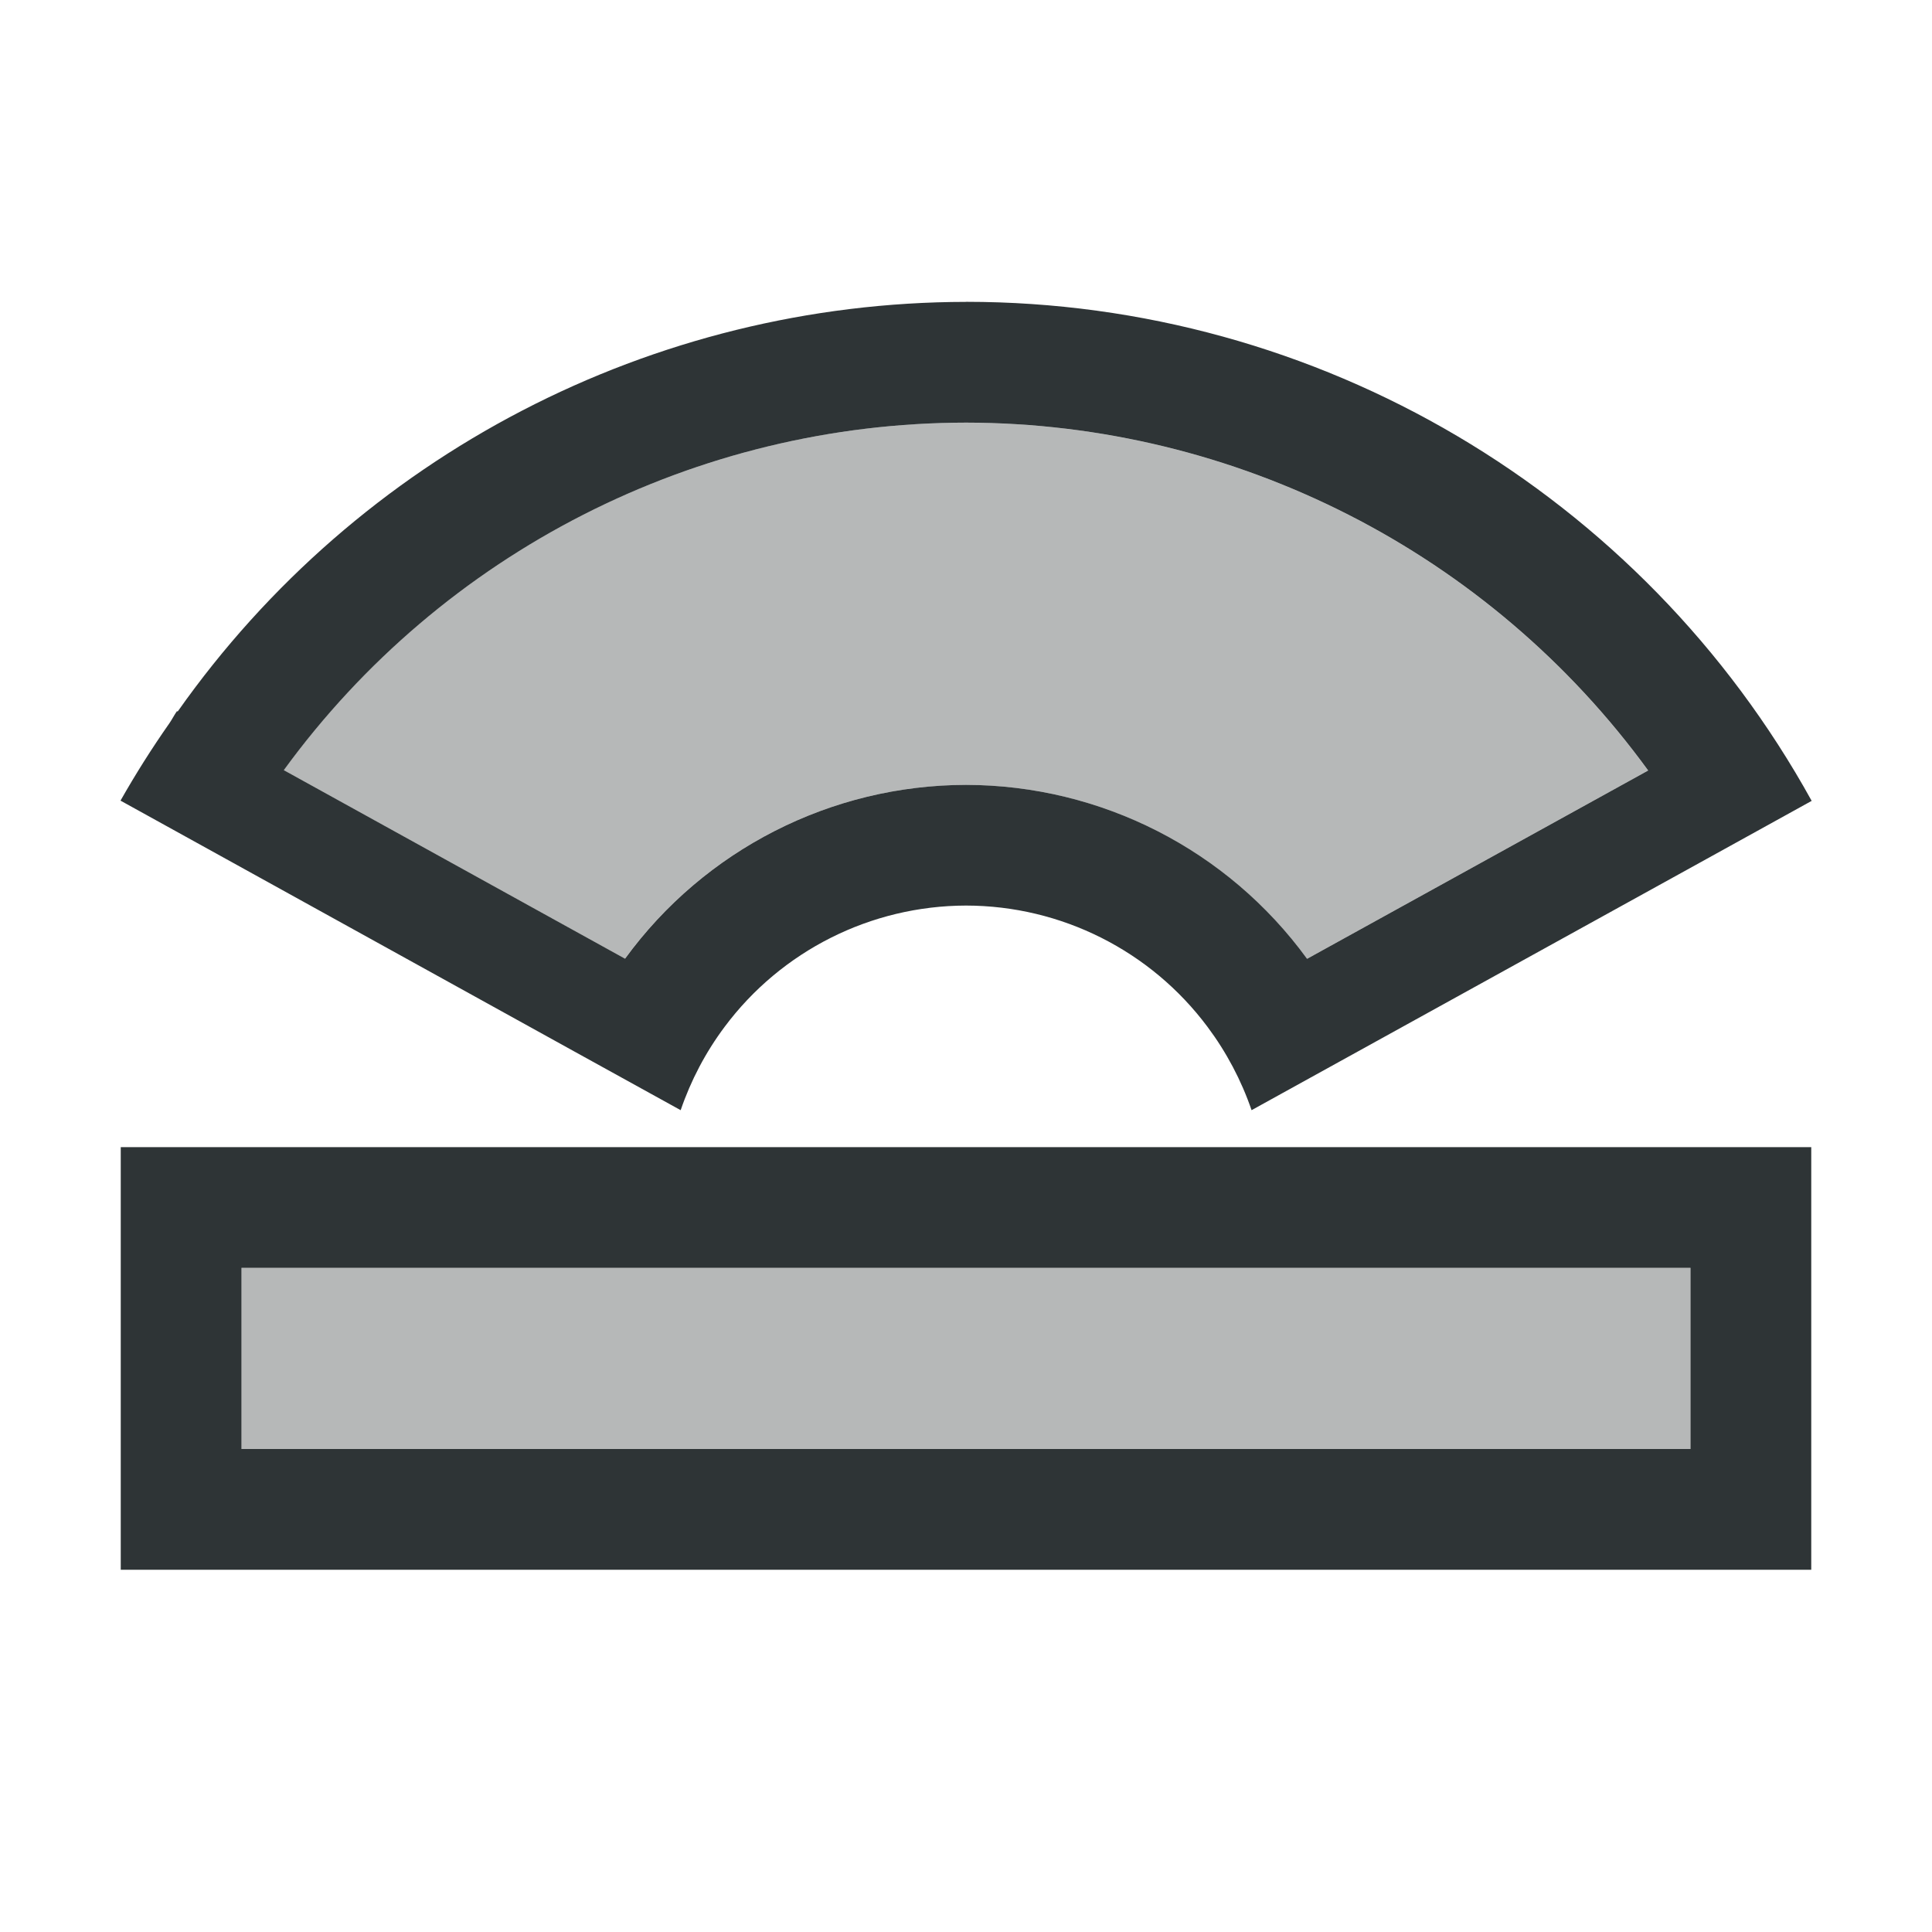<svg height="32" viewBox="0 0 32 32" width="32" xmlns="http://www.w3.org/2000/svg"><g fill="#2e3436"><path d="m16.004 5c-5.197.006-10.067 2.536-13.061 6.785l-.012-.006c-.045.063-.079.133-.123.197-.291.415-.562.844-.812 1.285l1.75.967 5.756 3.182 1.252.691.52.287c.169-.495.414-.96.727-1.379.942-1.263 2.424-2.007 4-2.01 1.576.002 3.058.747 4 2.01.313.419.559.884.729 1.379l.523-.289 1.248-.689 5.756-3.178 1.75-.967c-2.815-5.098-8.178-8.264-14.002-8.266zm-.002 2c4.469.007 8.667 2.148 11.297 5.762l-5.65 3.119c-1.315-1.807-3.414-2.877-5.648-2.881-2.234.003-4.333 1.073-5.648 2.879l-5.652-3.123c2.633-3.613 6.832-5.752 11.303-5.756zm-14.002 12v7h28v-7zm2 2h24v3h-24z"/><path d="m16.002 7c-4.47.004-8.67 2.143-11.303 5.756l5.652 3.123c1.315-1.806 3.414-2.876 5.648-2.879 2.235.004 4.333 1.074 5.648 2.881l5.65-3.119c-2.63-3.614-6.827-5.754-11.297-5.762zm-12.002 14v3h24v-3z" opacity=".35"/></g></svg>